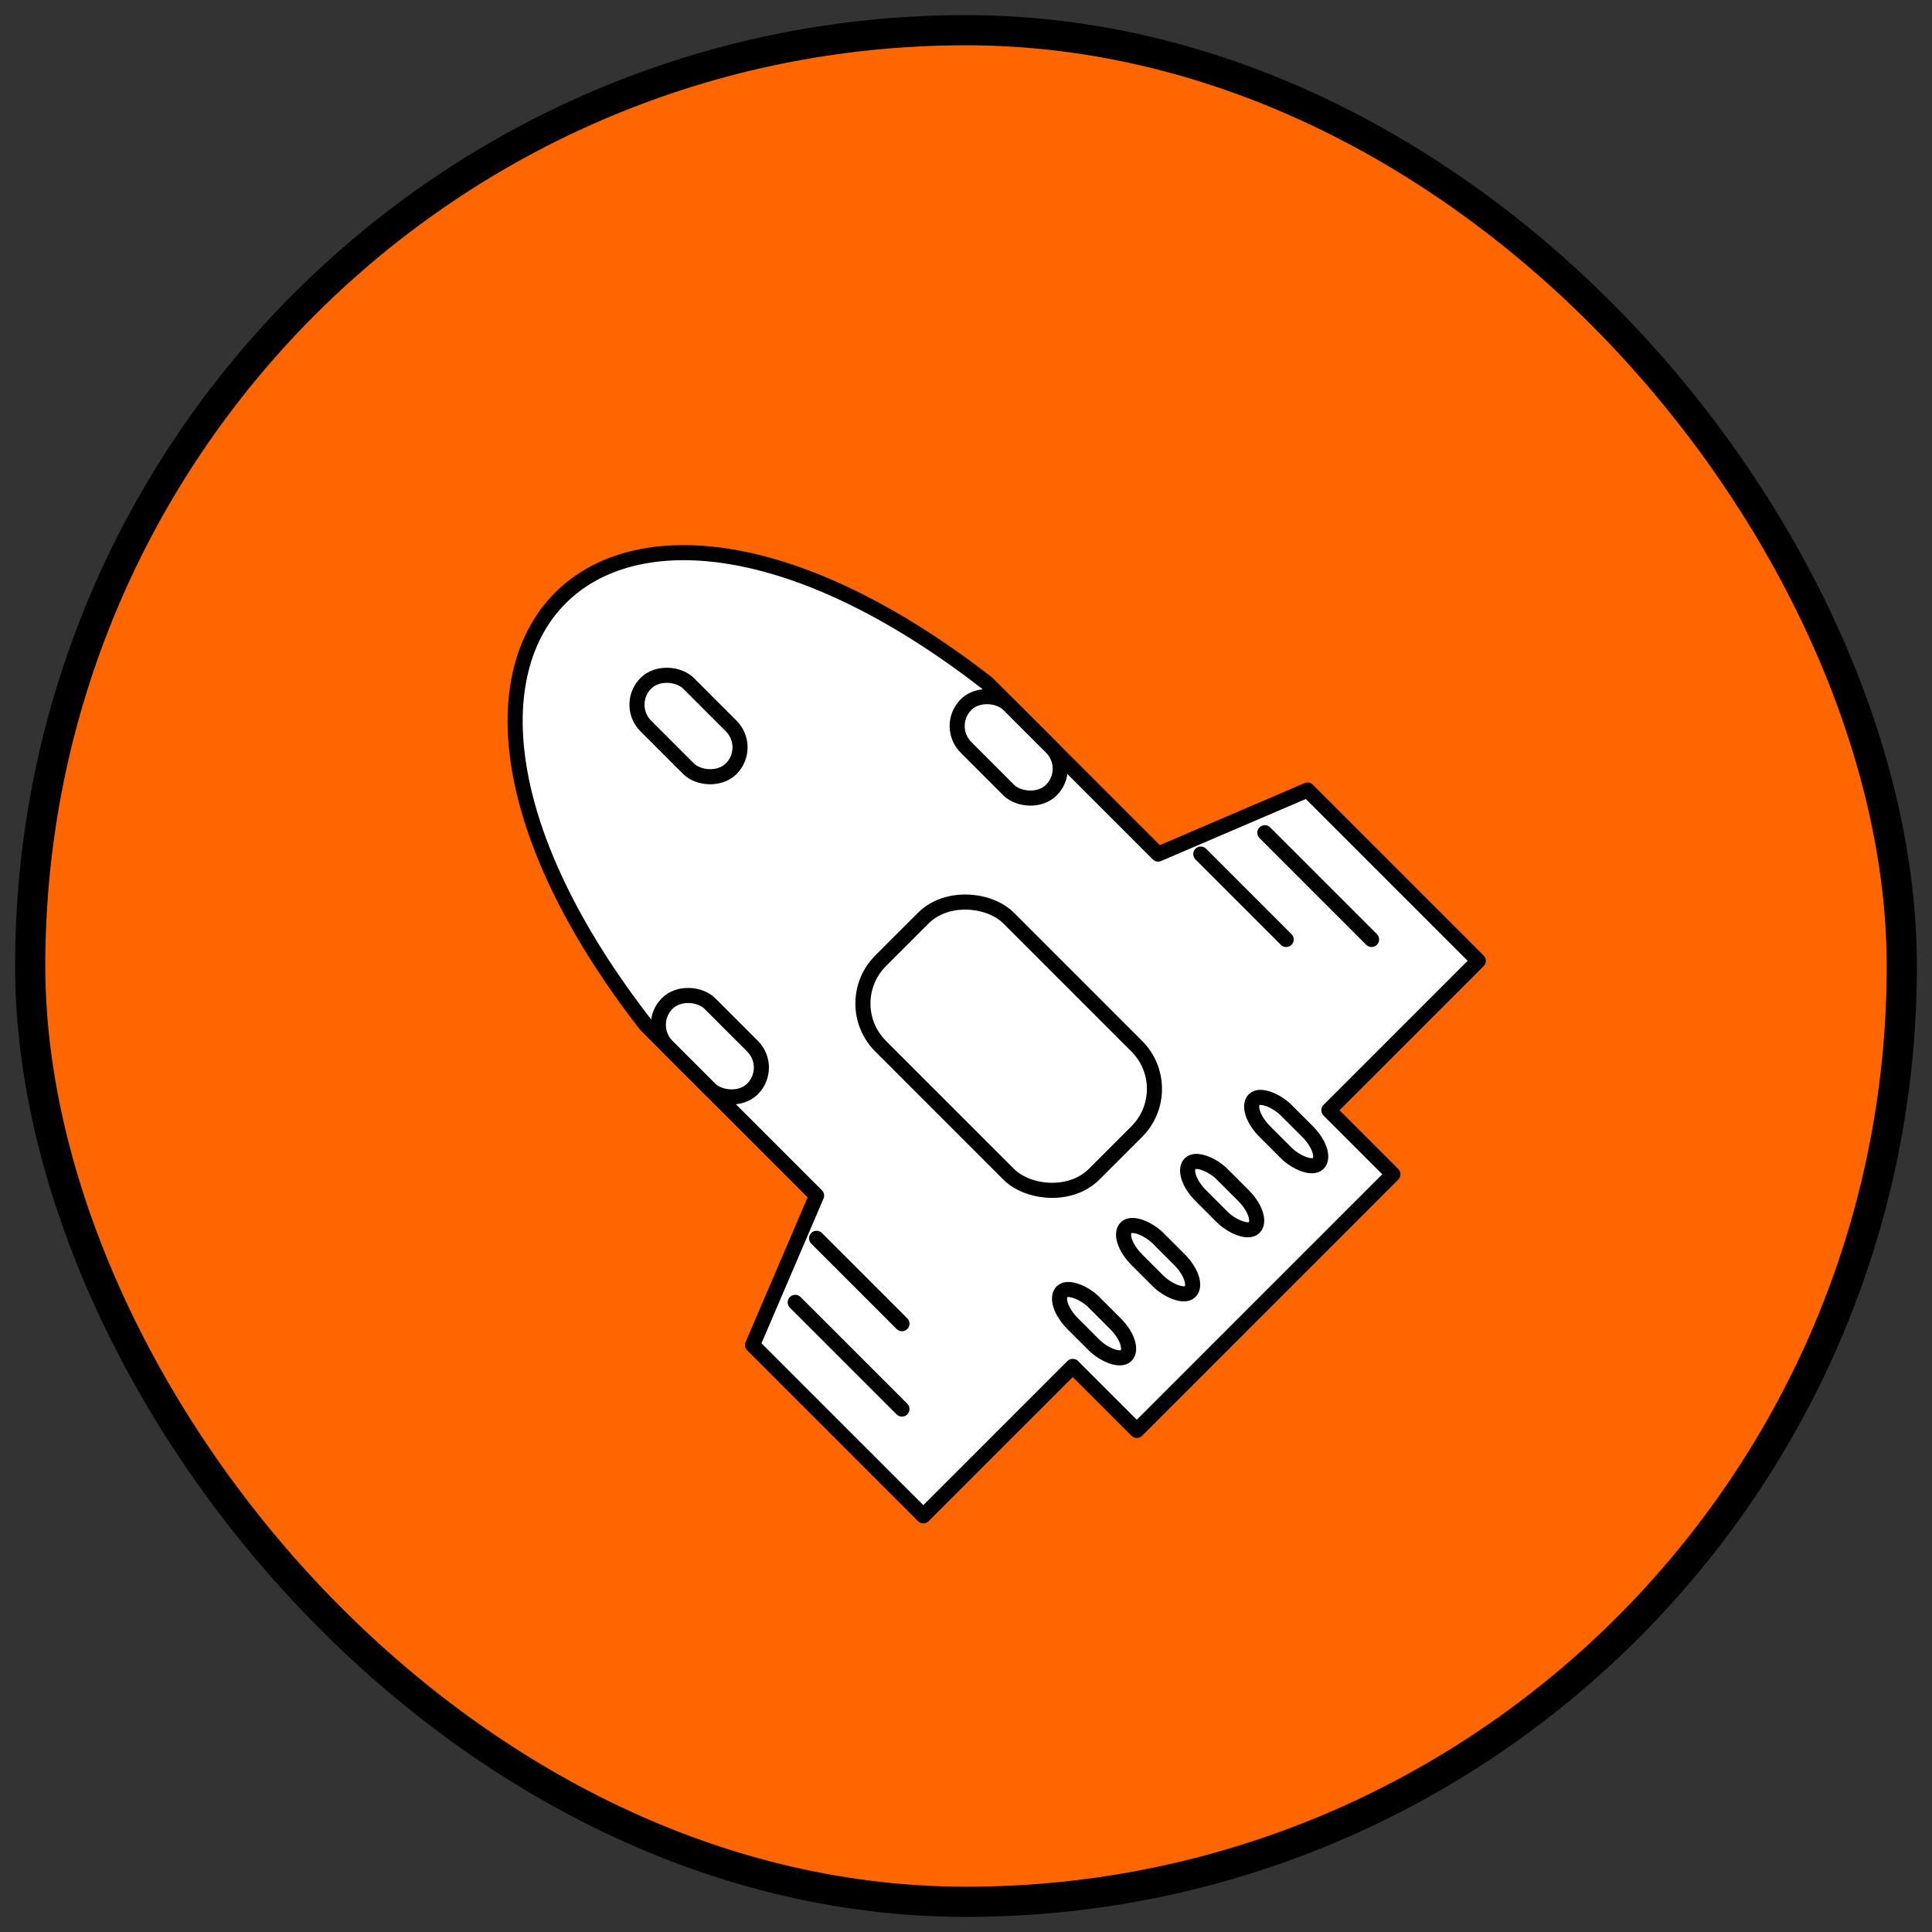 <?xml version="1.0" encoding="UTF-8" standalone="no"?>
<svg
   width="512"
   height="512"
   viewBox="0 0 135.467 135.467"
   version="1.1"
   id="svg8"
   sodipodi:docname="crew_role.svg"
   inkscape:version="1.1.2 (0a00cf5339, 2022-02-04)"
   xmlns:inkscape="http://www.inkscape.org/namespaces/inkscape"
   xmlns:sodipodi="http://sodipodi.sourceforge.net/DTD/sodipodi-0.dtd"
   xmlns="http://www.w3.org/2000/svg"
   xmlns:svg="http://www.w3.org/2000/svg"
   xmlns:rdf="http://www.w3.org/1999/02/22-rdf-syntax-ns#"
   xmlns:cc="http://creativecommons.org/ns#"
   xmlns:dc="http://purl.org/dc/elements/1.1/">
  <rect x="0" y="0" width="135.467" height="135.467" fill="#333333" stroke="none"/>
  <defs
     id="defs2">
    <marker
       style="overflow:visible;"
       id="Arrow1Mend"
       refX="0.0"
       refY="0.0"
       orient="auto"
       inkscape:stockid="Arrow1Mend"
       inkscape:isstock="true">
      <path
         transform="scale(0.4) rotate(180) translate(10,0)"
         style="fill-rule:evenodd;stroke:#ffffff;stroke-width:1pt;stroke-opacity:1;fill:#ffffff;fill-opacity:1"
         d="M 0.0,0.0 L 5.0,-5.0 L -12.5,0.0 L 5.0,5.0 L 0.0,0.0 z "
         id="path868" />
    </marker>
    <marker
       style="overflow:visible;"
       id="marker1227"
       refX="0.0"
       refY="0.0"
       orient="auto"
       inkscape:stockid="Arrow1Lend"
       inkscape:isstock="true">
      <path
         transform="scale(0.8) rotate(180) translate(12.5,0)"
         style="fill-rule:evenodd;stroke:#ffffff;stroke-width:1pt;stroke-opacity:1;fill:#ffffff;fill-opacity:1"
         d="M 0.0,0.0 L 5.0,-5.0 L -12.5,0.0 L 5.0,5.0 L 0.0,0.0 z "
         id="path1225" />
    </marker>
    <marker
       style="overflow:visible;"
       id="Arrow1Lend"
       refX="0.0"
       refY="0.0"
       orient="auto"
       inkscape:stockid="Arrow1Lend"
       inkscape:isstock="true">
      <path
         transform="scale(0.8) rotate(180) translate(12.5,0)"
         style="fill-rule:evenodd;stroke:#ffffff;stroke-width:1pt;stroke-opacity:1;fill:#ffffff;fill-opacity:1"
         d="M 0.0,0.0 L 5.0,-5.0 L -12.5,0.0 L 5.0,5.0 L 0.0,0.0 z "
         id="path862" />
    </marker>
  </defs>
  <sodipodi:namedview
     id="base"
     pagecolor="#ffffff"
     bordercolor="#666666"
     borderopacity="1.0"
     inkscape:pageopacity="0"
     inkscape:pageshadow="2"
     inkscape:zoom="1.4"
     inkscape:cx="123.21429"
     inkscape:cy="155.35714"
     inkscape:document-units="mm"
     inkscape:current-layer="layer1"
     inkscape:document-rotation="0"
     showgrid="true"
     inkscape:window-width="2560"
     inkscape:window-height="1343"
     inkscape:window-x="1200"
     inkscape:window-y="240"
     inkscape:window-maximized="1"
     inkscape:snap-grids="true"
     units="px"
     inkscape:pagecheckerboard="false">
    <inkscape:grid
       type="xygrid"
       id="grid876"
       empcolor="#ffffff"
       empopacity="0.612"
       color="#ffffff"
       opacity="0.125"
       empspacing="4"
       units="px"
       spacingx="2.117"
       spacingy="2.117" />
  </sodipodi:namedview>
  <g
     inkscape:groupmode="layer"
     id="layer2"
     inkscape:label="Background"
     sodipodi:insensitive="true">
    <rect
       style="fill:#ff6600;fill-opacity:1;stroke:#000000;stroke-width:2.117;stroke-linecap:round;stroke-linejoin:round;stroke-miterlimit:4;stroke-dasharray:none;stroke-opacity:1;stop-color:#000000"
       id="rect14474"
       width="131.233"
       height="131.233"
       x="2.117"
       y="2.117"
       ry="66.675"
       rx="66.612" />
  </g>
  <g
     inkscape:label="Icon"
     inkscape:groupmode="layer"
     id="layer1">
    <g
       id="g3454"
       transform="rotate(-45,63.243,72.223)">
      <path
         style="fill:#ffffff;stroke:#000000;stroke-width:1.058;stroke-linecap:round;stroke-linejoin:round;stroke-miterlimit:4;stroke-dasharray:none;stroke-opacity:0.996;paint-order:markers fill stroke;stop-color:#000000"
         d="M 40.217,97.367 V 80.433 L 50.8,76.2 V 59.267 c 4.233,-33.867 29.633,-33.867 33.867,0 v 16.933 l 10.583,4.233 V 97.367 H 80.433 v 6.35 H 55.033 v -6.35 z"
         id="path106"
         sodipodi:nodetypes="ccccccccccccc" />
      <rect
         style="fill:#ffffff;stroke:#000000;stroke-width:1.058;stroke-linecap:round;stroke-linejoin:round;stroke-miterlimit:4;stroke-dasharray:none;stroke-opacity:0.996;paint-order:markers fill stroke;stop-color:#000000"
         id="rect2960"
         width="12.7"
         height="21.167"
         x="61.383"
         y="67.733"
         rx="4.233"
         ry="4.233" />
      <rect
         style="fill:#ffffff;stroke:#000000;stroke-width:1.058;stroke-linecap:round;stroke-linejoin:round;stroke-miterlimit:4;stroke-dasharray:none;stroke-opacity:0.996;paint-order:markers fill stroke;stop-color:#000000"
         id="rect2962"
         width="4.233"
         height="8.467"
         x="65.617"
         y="42.333"
         rx="4.233"
         ry="2.117" />
      <rect
         style="fill:#ffffff;stroke:#000000;stroke-width:1.058;stroke-linecap:round;stroke-linejoin:round;stroke-miterlimit:4;stroke-dasharray:none;stroke-opacity:0.996;paint-order:markers fill stroke;stop-color:#000000"
         id="rect2964"
         width="2.117"
         height="6.35"
         x="57.15"
         y="93.133"
         rx="4.233"
         ry="2.117" />
      <rect
         style="fill:#ffffff;stroke:#000000;stroke-width:1.058;stroke-linecap:round;stroke-linejoin:round;stroke-miterlimit:4;stroke-dasharray:none;stroke-opacity:0.996;paint-order:markers fill stroke;stop-color:#000000"
         id="rect2966"
         width="2.117"
         height="6.35"
         x="63.5"
         y="93.133"
         rx="4.233"
         ry="2.117" />
      <rect
         style="fill:#ffffff;stroke:#000000;stroke-width:1.058;stroke-linecap:round;stroke-linejoin:round;stroke-miterlimit:4;stroke-dasharray:none;stroke-opacity:0.996;paint-order:markers fill stroke;stop-color:#000000"
         id="rect2968"
         width="2.117"
         height="6.35"
         x="69.85"
         y="93.133"
         rx="4.233"
         ry="2.117" />
      <rect
         style="fill:#ffffff;stroke:#000000;stroke-width:1.058;stroke-linecap:round;stroke-linejoin:round;stroke-miterlimit:4;stroke-dasharray:none;stroke-opacity:0.996;paint-order:markers fill stroke;stop-color:#000000"
         id="rect2970"
         width="2.117"
         height="6.35"
         x="76.2"
         y="93.133"
         rx="4.233"
         ry="2.117" />
      <path
         style="fill:#ffffff;stroke:#000000;stroke-width:1.058;stroke-linecap:round;stroke-linejoin:round;stroke-miterlimit:4;stroke-dasharray:none;stroke-opacity:0.996;paint-order:markers fill stroke;stop-color:#000000"
         d="M 48.683,78.317 V 86.783"
         id="path3202" />
      <path
         style="fill:#ffffff;stroke:#000000;stroke-width:1.058;stroke-linecap:round;stroke-linejoin:round;stroke-miterlimit:4;stroke-dasharray:none;stroke-opacity:0.996;paint-order:markers fill stroke;stop-color:#000000"
         d="M 44.45,80.433 V 91.017"
         id="path3204" />
      <path
         style="fill:#ffffff;stroke:#000000;stroke-width:1.058;stroke-linecap:round;stroke-linejoin:round;stroke-miterlimit:4;stroke-dasharray:none;stroke-opacity:0.996;paint-order:markers fill stroke;stop-color:#000000"
         d="M 86.783,78.317 V 86.783"
         id="path3206" />
      <path
         style="fill:#ffffff;stroke:#000000;stroke-width:1.058;stroke-linecap:round;stroke-linejoin:round;stroke-miterlimit:4;stroke-dasharray:none;stroke-opacity:0.996;paint-order:markers fill stroke;stop-color:#000000"
         d="m 91.017,80.433 -1e-6,10.583"
         id="path3208"
         sodipodi:nodetypes="cc" />
      <rect
         style="fill:#ffffff;stroke:#000000;stroke-width:1.058;stroke-linecap:round;stroke-linejoin:round;stroke-miterlimit:4;stroke-dasharray:none;stroke-opacity:0.996;paint-order:markers fill stroke;stop-color:#000000"
         id="rect3357"
         width="4.233"
         height="8.467"
         x="50.8"
         y="59.267"
         rx="4.233"
         ry="2.117" />
      <rect
         style="fill:#ffffff;stroke:#000000;stroke-width:1.058;stroke-linecap:round;stroke-linejoin:round;stroke-miterlimit:4;stroke-dasharray:none;stroke-opacity:0.996;paint-order:markers fill stroke;stop-color:#000000"
         id="rect3359"
         width="4.233"
         height="8.467"
         x="80.433"
         y="59.267"
         rx="4.233"
         ry="2.117" />
    </g>
  </g>
</svg>
